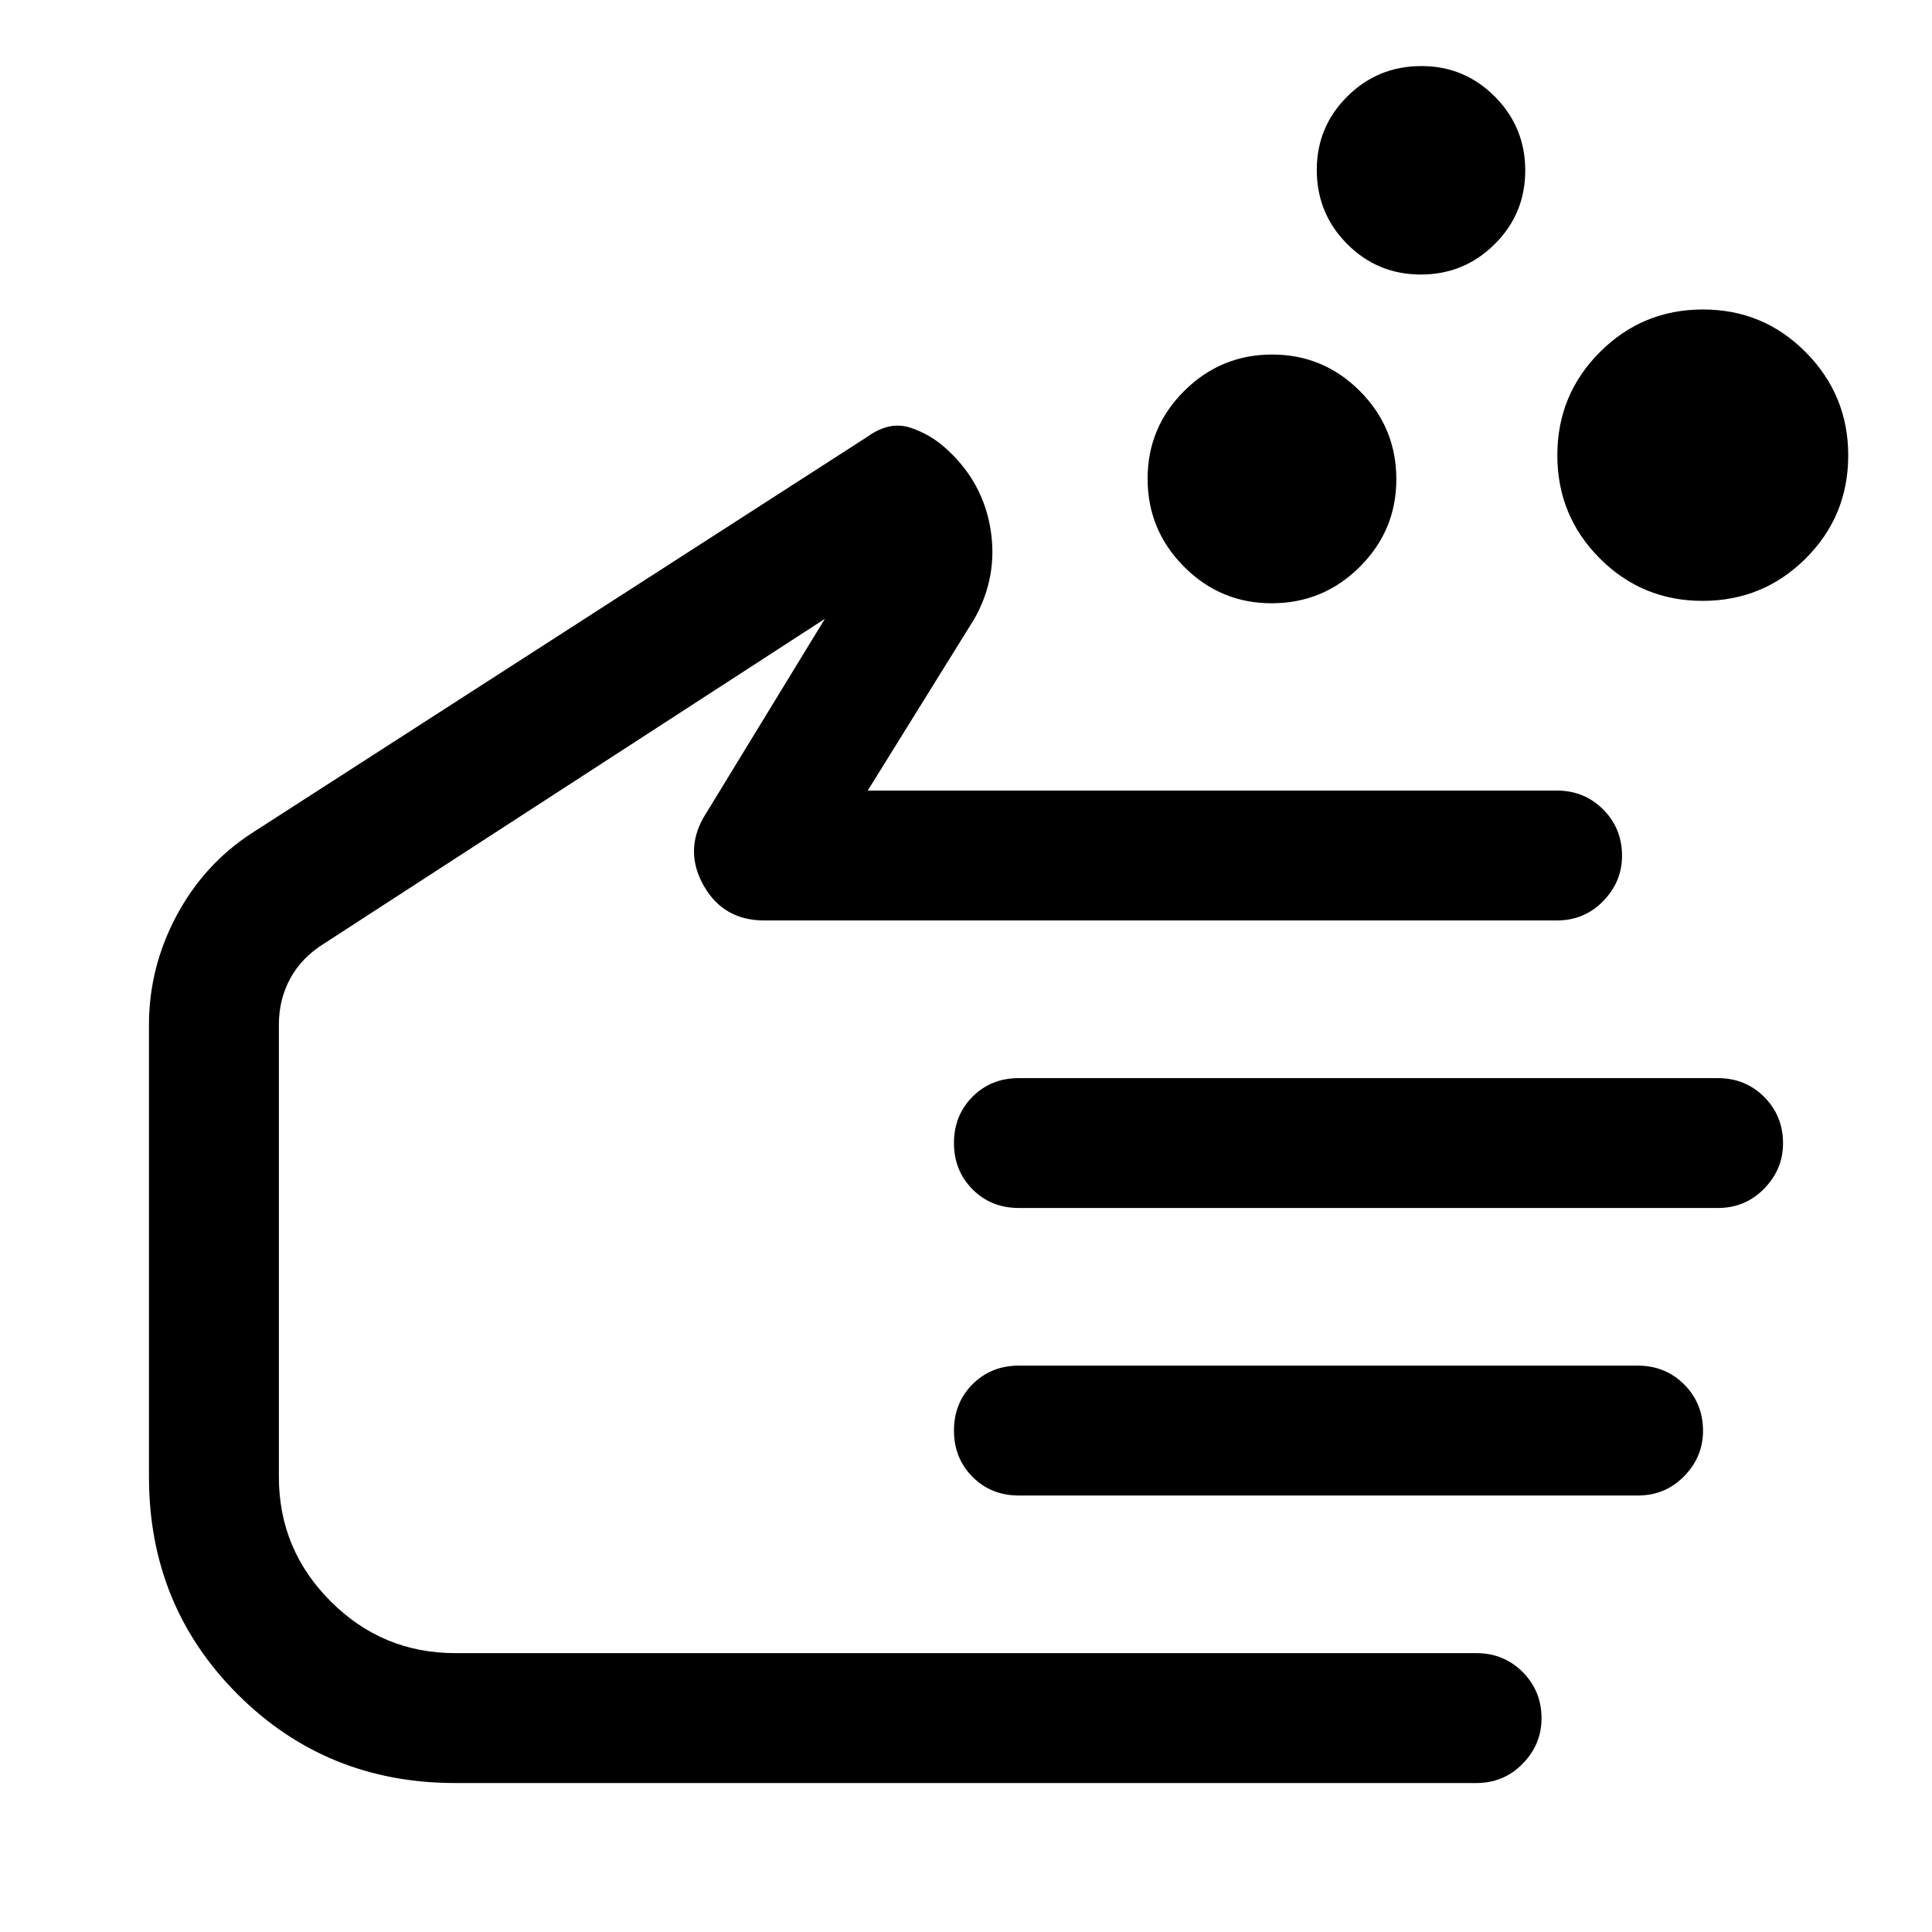 <svg xmlns="http://www.w3.org/2000/svg" width="48" height="48" viewBox="0 -960 960 960"><path d="M631.84-660.24q-25.41 0-43.5-18.17-18.1-18.18-18.1-43.7 0-25.52 18.17-43.62 18.18-18.1 43.7-18.1 25.52 0 43.62 18.16 18.1 18.15 18.1 43.83 0 25.41-18.16 43.5-18.15 18.1-43.83 18.1Zm214.17-1.19q-30.07 0-51.13-21.15-21.05-21.14-21.05-51.22 0-30.07 21.14-51.24 21.14-21.18 51.22-21.18 30.07 0 51.13 21.29 21.05 21.29 21.05 51.19 0 30.2-21.14 51.25-21.15 21.06-51.22 21.06Zm-140-162.16q-21.51 0-36.61-15.16-15.1-15.17-15.1-36.84 0-21.39 15.17-36.49 15.17-15.09 36.84-15.09 21.39 0 36.48 15.18 15.1 15.19 15.1 36.7 0 21.51-15.19 36.61-15.18 15.09-36.69 15.09ZM226.22-74.02q-64.02 0-108.11-44.06-44.09-44.05-44.09-108.09v-224.61q0-28.46 13.62-54.07t37.34-41.08l305.84-196.93q11.07-8.03 21.45-4.65 10.38 3.38 18.62 11.14 17.69 16.37 21.35 39.65 3.67 23.29-8.04 44.15l-53.03 85.4h342.42q13.64 0 23.01 9.38 9.38 9.39 9.38 23.05 0 12.91-9.38 22.51-9.37 9.6-23.01 9.6H379.8q-20.2 0-29.99-17.05-9.79-17.06-.31-33.97l60.37-98.85-249.26 161.63q-10.76 6.76-16.4 17.1-5.64 10.35-5.64 22.99v224.61q0 36.13 25.73 61.87 25.74 25.73 61.87 25.73h507.42q13.64 0 23.01 9.39 9.38 9.39 9.38 23.05 0 12.91-9.38 22.51-9.37 9.6-23.01 9.6H226.22Zm627.37-285.74H506.28q-13.81 0-23.04-9.27-9.22-9.28-9.22-23.01 0-13.74 9.22-23 9.23-9.26 23.04-9.26h347.21q13.8 0 23.15 9.38 9.34 9.39 9.34 23.05 0 12.91-9.38 22.51-9.37 9.6-23.01 9.6Zm-39.76 142.87H506.26q-13.79 0-23.02-9.27-9.22-9.28-9.22-23.01 0-13.74 9.22-23 9.23-9.26 23.02-9.26h307.48q13.79 0 23.14 9.38 9.34 9.39 9.34 23.05 0 12.91-9.38 22.51-9.37 9.6-23.01 9.6ZM306.17-333.35Z"/></svg>